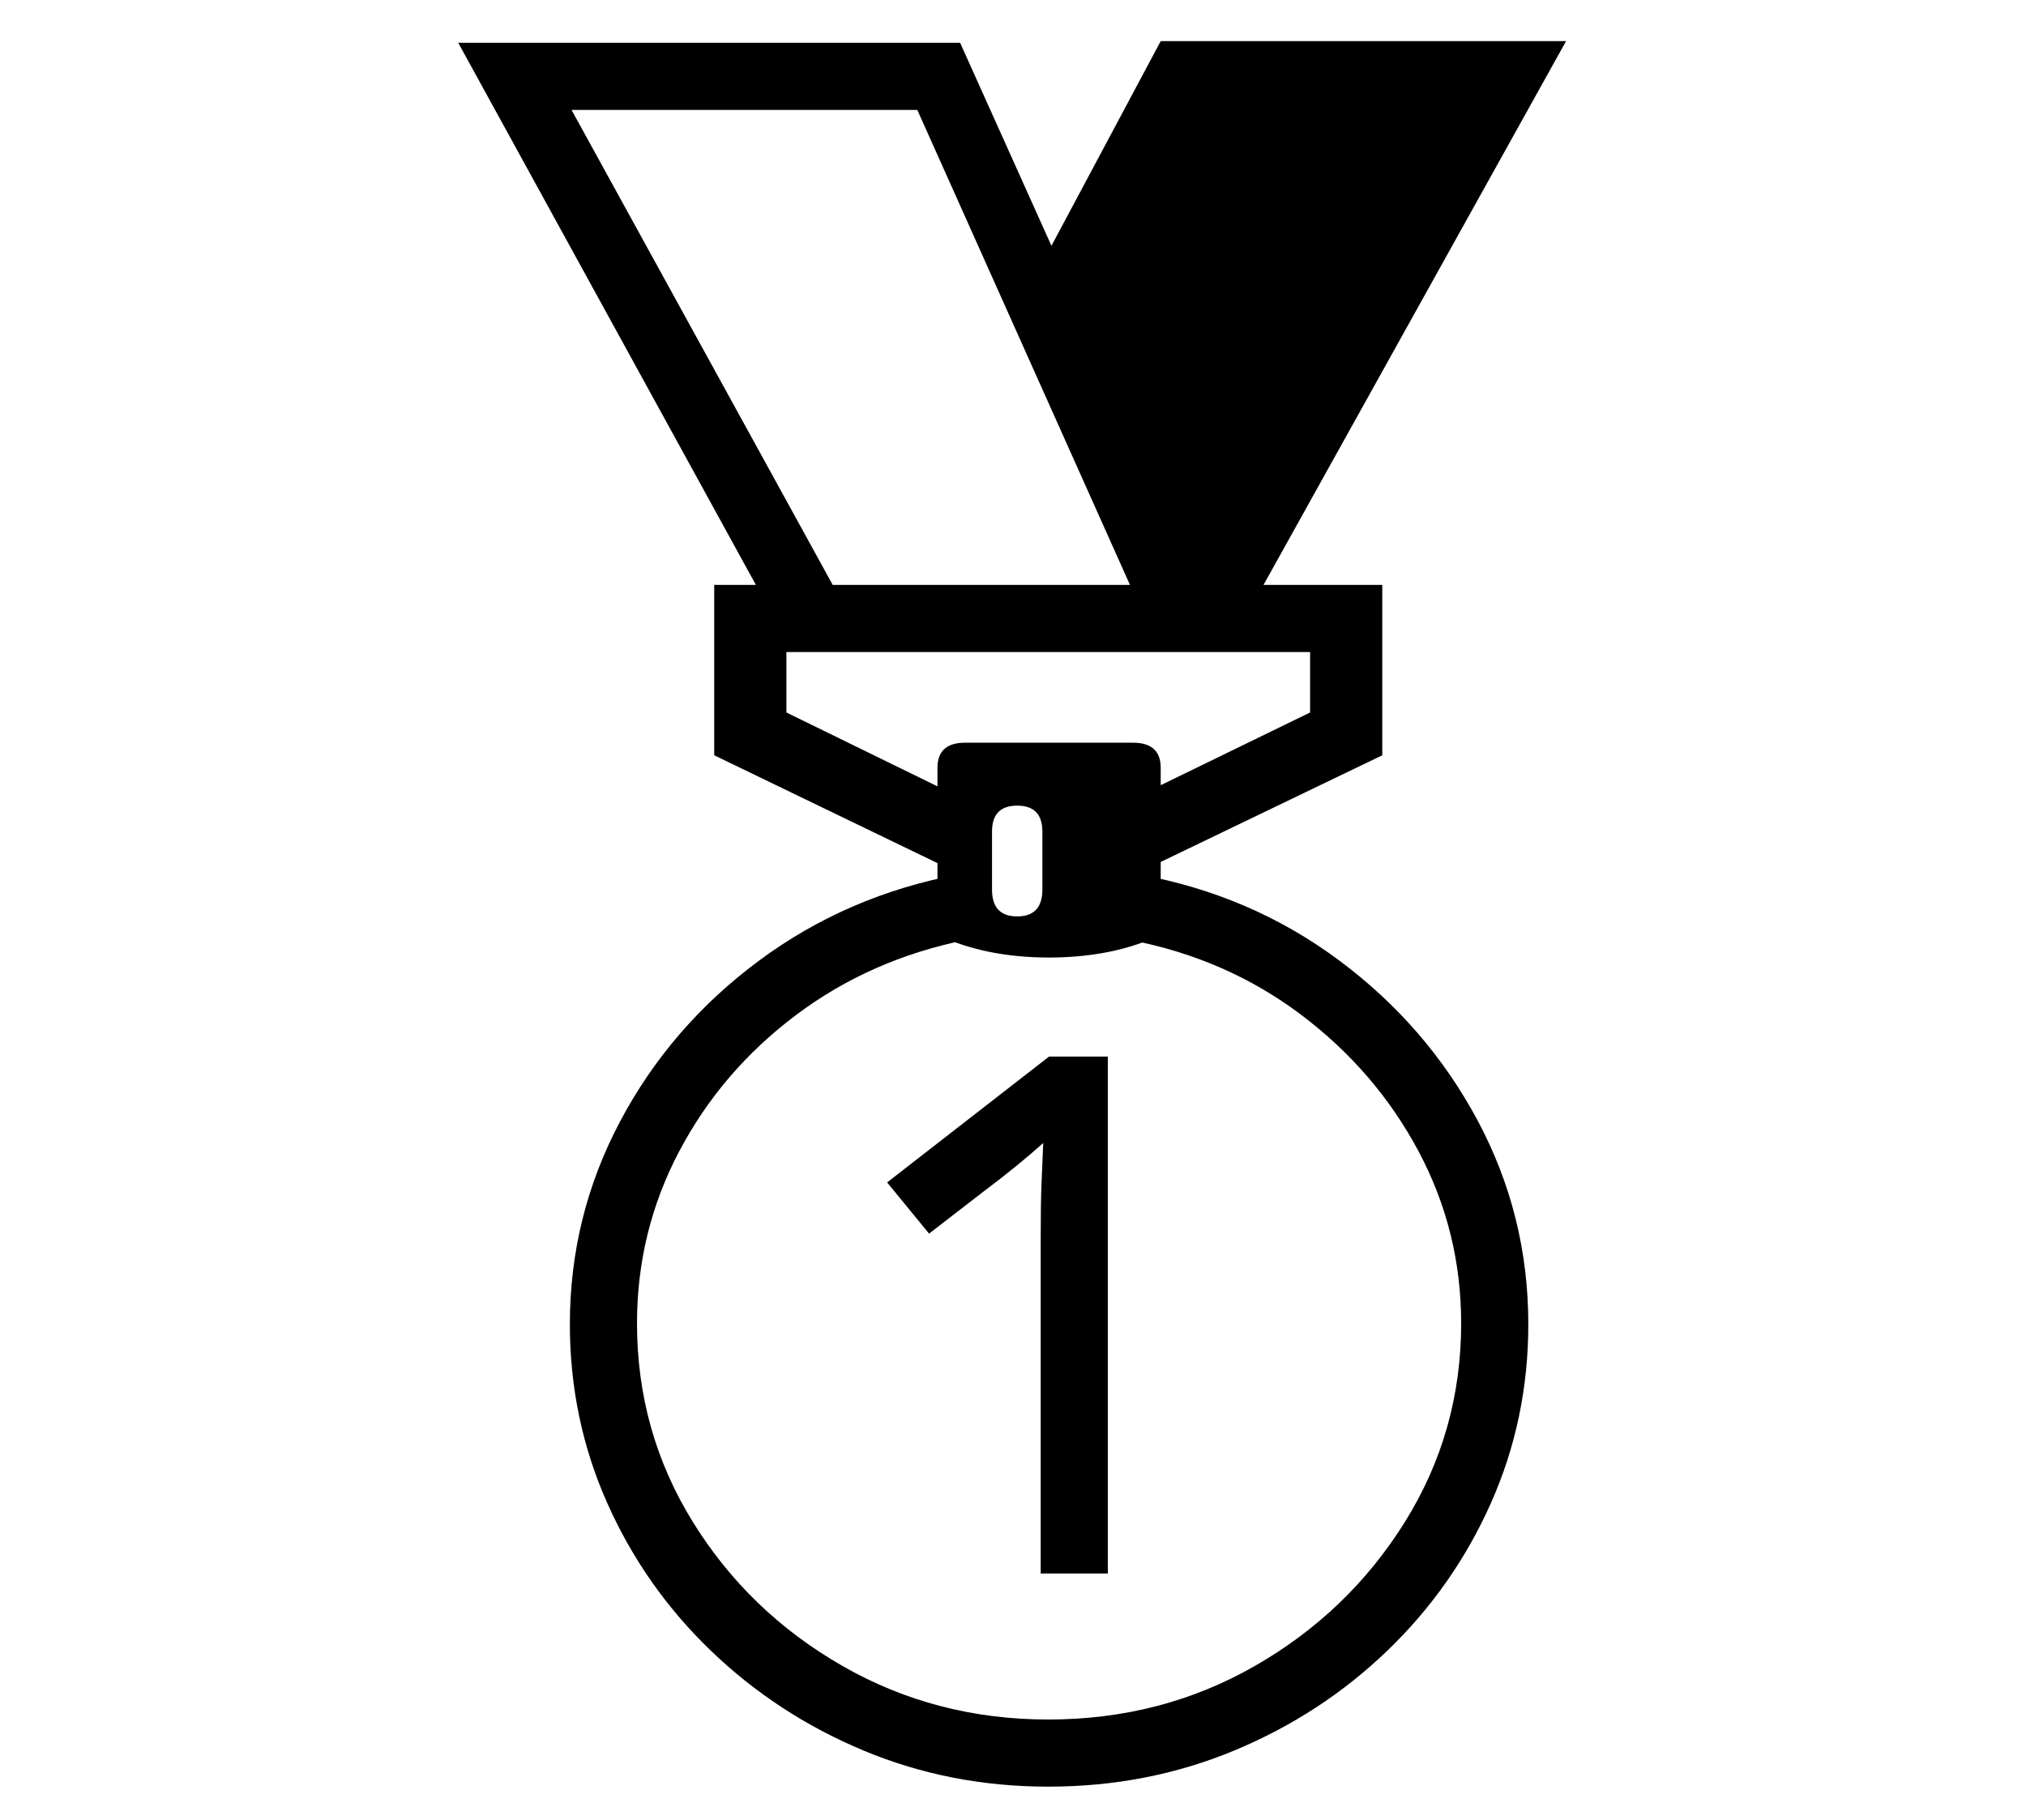 <?xml version="1.0" standalone="no"?>
<!DOCTYPE svg PUBLIC "-//W3C//DTD SVG 1.1//EN" "http://www.w3.org/Graphics/SVG/1.1/DTD/svg11.dtd">
<svg xmlns="http://www.w3.org/2000/svg" xmlns:xlink="http://www.w3.org/1999/xlink" version="1.1"
   viewBox="94 -151 2414 2169">
   <path fill="currentColor"
      d="M1343 1978q-117 0 -220 -43t-182 -119t-123.5 -176t-44.5 -213q0 -129 60 -242t165 -191t238 -103l9 78q-114 23 -202.5 89.5t-139 162t-50.5 205.5q0 129 66.5 236.5t178 171.5t245.5 64q135 0 246.5 -64t178.5 -171.5t67 -236.5q0 -110 -51 -205.5t-140 -162.5
t-204 -89l11 -78q133 24 238 102t165.5 191t60.5 243q0 113 -44.5 213t-123.5 176t-182.5 119t-221.5 43zM1334 1724v-399q0 -43 1 -66t2 -48q-30 27 -70 57l-66 51l-50 -61l193 -150h70v616h-80zM1306 941q30 0 30 -32v-69q0 -31 -30 -31t-30 31v69q0 32 30 32zM1344 990
q-76 0 -133 -27v-199q0 -30 33 -30h200q33 0 33 30v199q-57 27 -133 27zM1241 892l-296 -143v-203h796v203l-297 143l-17 -83l228 -111v-72h-624v72l227 111zM1021 594l-381 -694h598l309 687l-82 14l-278 -621h-412l331 602zM1513 599l-186 -420l150 -281h483l-390 701h-57
z" />
</svg>